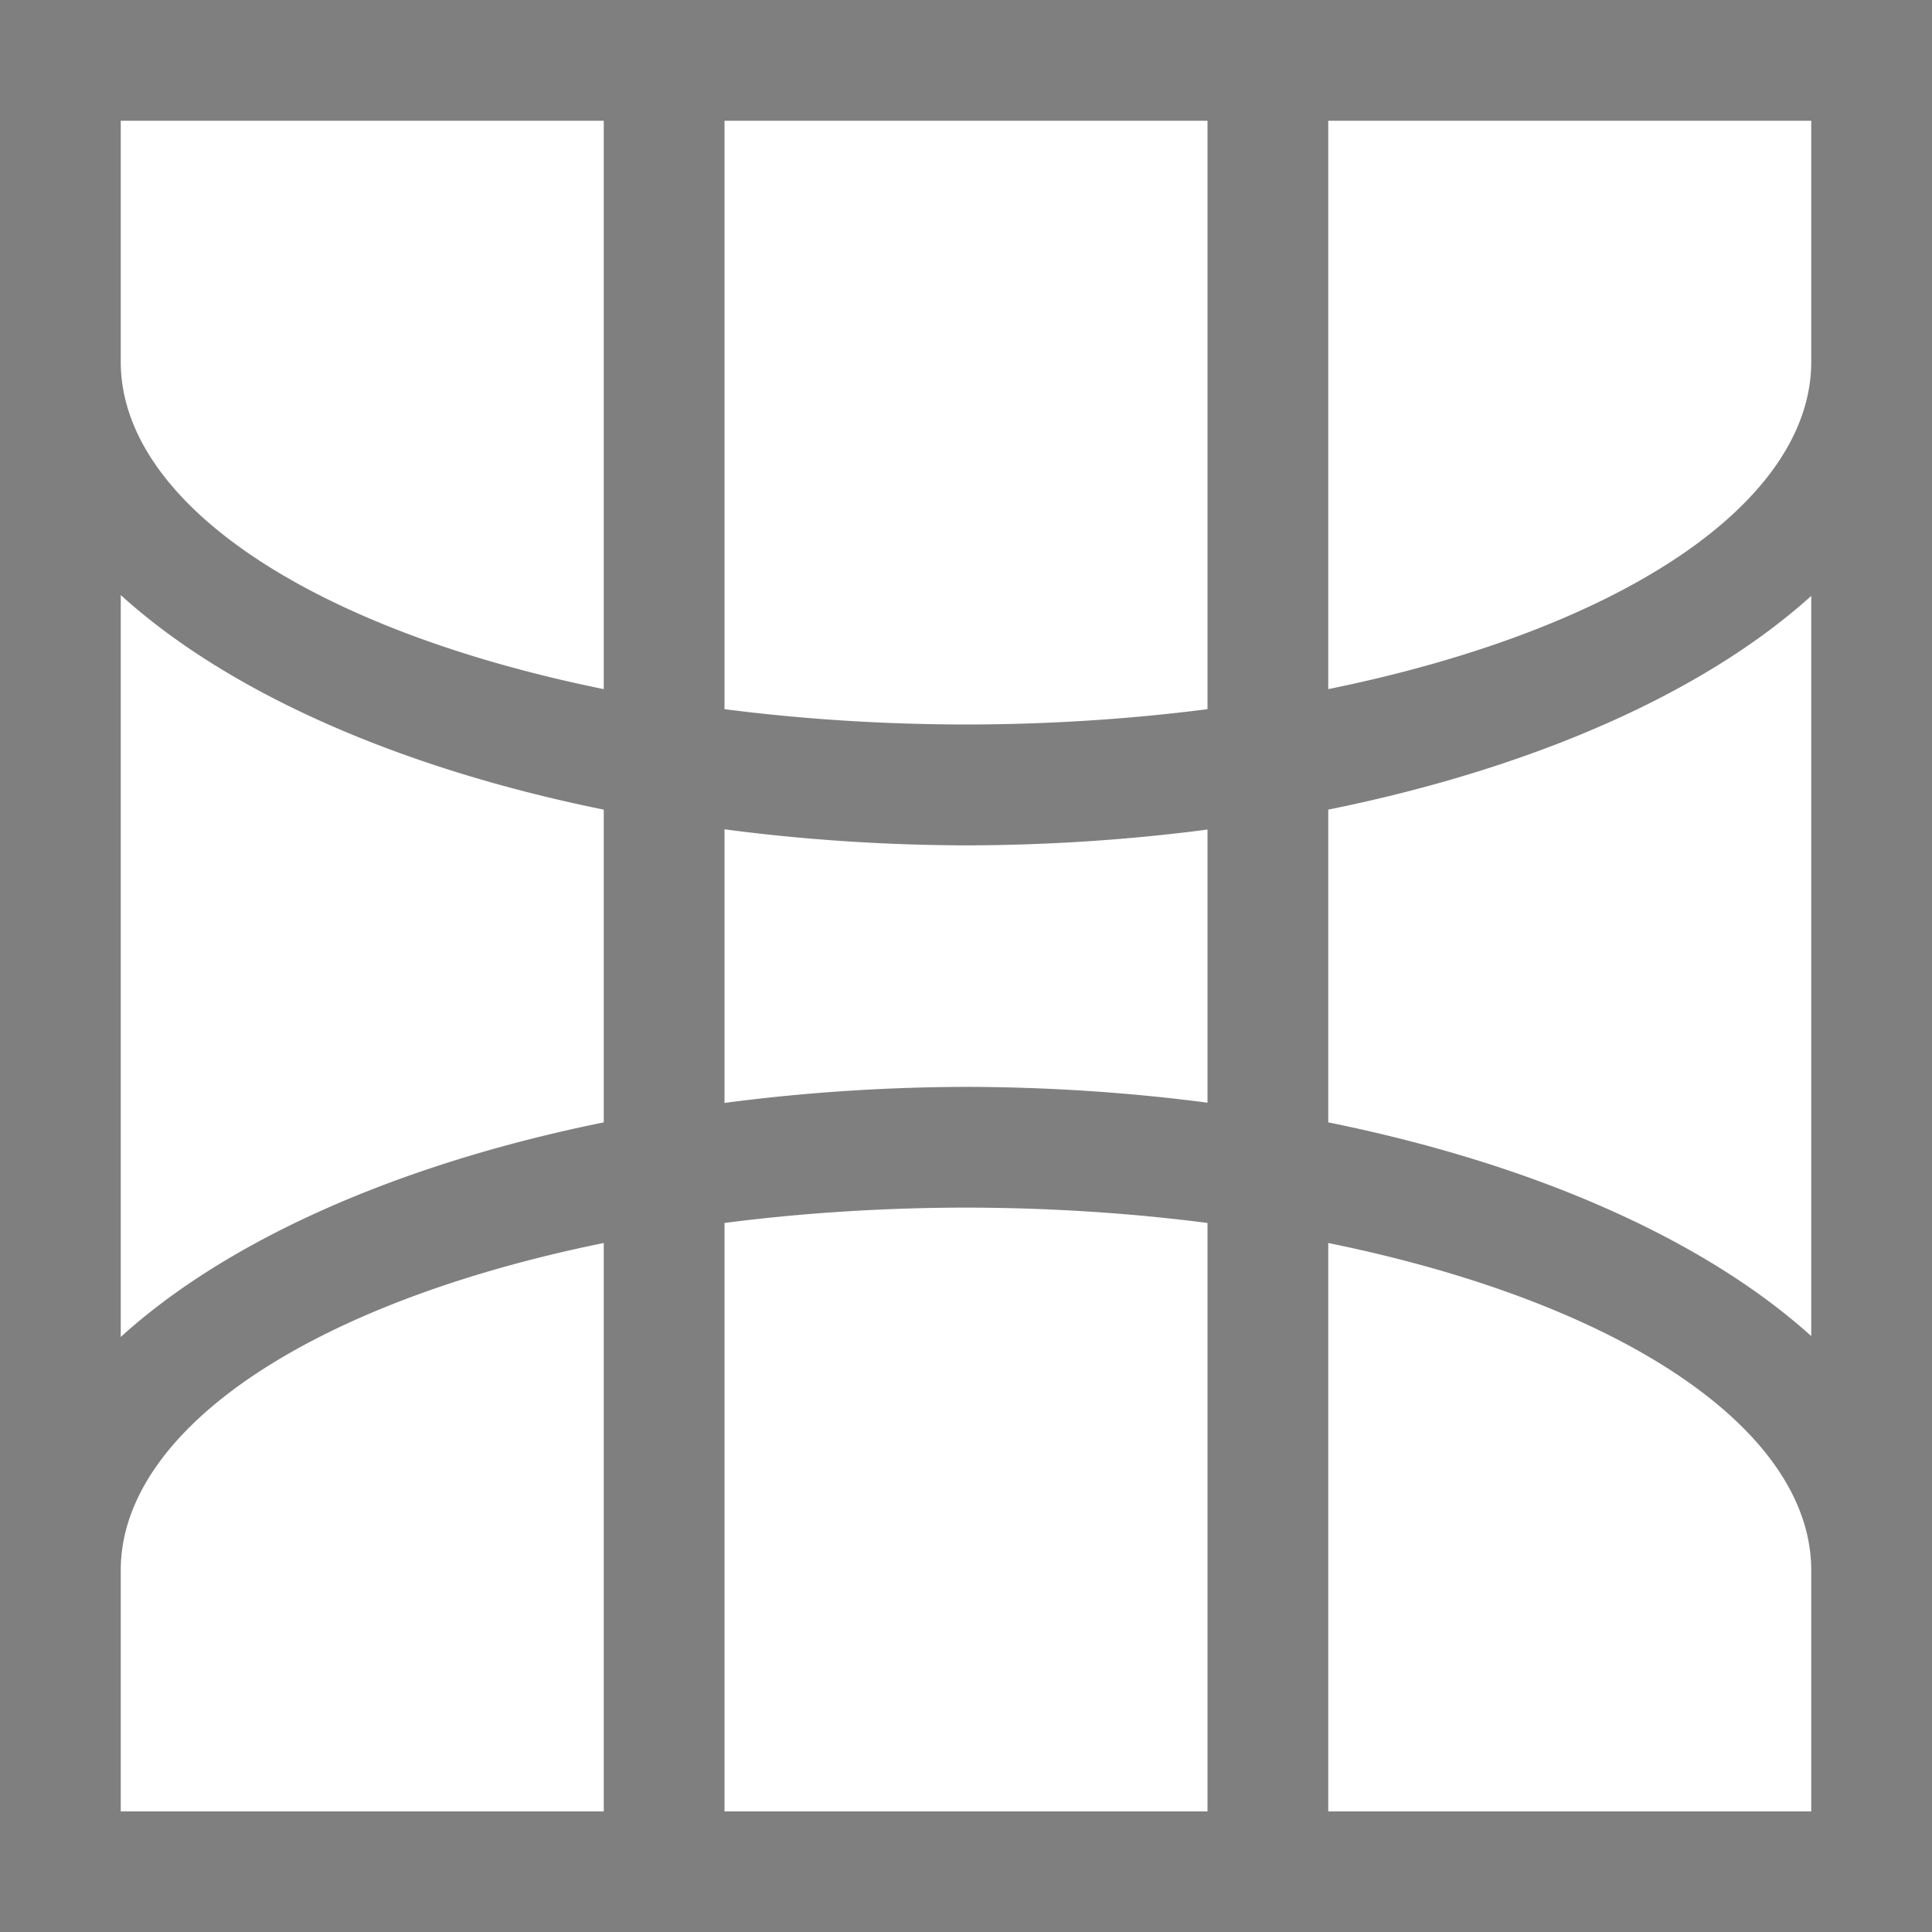 <?xml version="1.0" encoding="UTF-8" standalone="no"?>
<!-- Created with Inkscape (http://www.inkscape.org/) -->

<svg
   xmlns:dc="http://purl.org/dc/elements/1.1/"
   xmlns:cc="http://creativecommons.org/ns#"
   xmlns:rdf="http://www.w3.org/1999/02/22-rdf-syntax-ns#"
   xmlns:svg="http://www.w3.org/2000/svg"
   xmlns="http://www.w3.org/2000/svg"
   xmlns:sodipodi="http://sodipodi.sourceforge.net/DTD/sodipodi-0.dtd"
   xmlns:inkscape="http://www.inkscape.org/namespaces/inkscape"
   width="16"
   height="16"
   id="svg3760"
   version="1.1"
   inkscape:version="0.91 r13725"
   sodipodi:docname="map-gnomonic.svg">
  <defs
     id="defs3762">
    <style
       type="text/css"
       id="current-color-scheme">
      .ColorScheme-Text {
        color:#4d4d4d;
      }
      .ColorScheme-Background {
        color:#eff0f1;
      }
      .ColorScheme-Highlight {
        color:#3daee9;
      }
      .ColorScheme-ViewText {
        color:#31363b;
      }
      .ColorScheme-ViewBackground {
        color:#fcfcfc;
      }
      .ColorScheme-ViewHover {
        color:#93cee9;
      }
      .ColorScheme-ViewFocus{
        color:#3daee9;
      }
      .ColorScheme-ButtonText {
        color:#31363b;
      }
      .ColorScheme-ButtonBackground {
        color:#eff0f1;
      }
      .ColorScheme-ButtonHover {
        color:#93cee9;
      }
      .ColorScheme-ButtonFocus{
        color:#3daee9;
      }
      </style>
  </defs>
  <sodipodi:namedview
     id="base"
     pagecolor="#ffffff"
     bordercolor="#666666"
     borderopacity="1.0"
     inkscape:pageopacity="0.0"
     inkscape:pageshadow="2"
     inkscape:zoom="8"
     inkscape:cx="-17.764499"
     inkscape:cy="5.7962131"
     inkscape:document-units="px"
     inkscape:current-layer="layer1"
     showgrid="false"
     fit-margin-top="0"
     fit-margin-left="0"
     fit-margin-right="0"
     fit-margin-bottom="0"
     inkscape:window-width="1600"
     inkscape:window-height="847"
     inkscape:window-x="0"
     inkscape:window-y="30"
     inkscape:window-maximized="1"
     inkscape:showpageshadow="false"
     showguides="false"
     inkscape:snap-bbox="true"
     inkscape:object-nodes="true"
     inkscape:snap-global="true">
    <inkscape:grid
       type="xygrid"
       id="grid4106"
       originx="-1px"
       originy="-1px" />
    <sodipodi:guide
       position="2,20"
       orientation="0,18"
       id="guide4229" />
    <sodipodi:guide
       position="20,20"
       orientation="18,0"
       id="guide4231" />
    <sodipodi:guide
       position="20,2"
       orientation="0,-18"
       id="guide4233" />
    <sodipodi:guide
       position="2,2"
       orientation="-18,0"
       id="guide4235" />
    <sodipodi:guide
       position="19,3"
       orientation="0,-16"
       id="guide4241" />
    <sodipodi:guide
       position="3,19"
       orientation="6,0"
       id="guide4155" />
    <sodipodi:guide
       position="19,13"
       orientation="-6,0"
       id="guide4167" />
    <sodipodi:guide
       position="19,19"
       orientation="0,-6"
       id="guide4169" />
  </sodipodi:namedview>
  <g
     inkscape:label="Capa 1"
     inkscape:groupmode="layer"
     id="layer1"
     transform="translate(-551.286,-613.648)">
    <path
       style="color:#4d4d4d;opacity:0.5;fill:#000000;fill-opacity:1;stroke:none"
       d="m 551.286,613.648 0,3 0,10 0,3 16,0 0,-3 0,-10 0,-3 -16,0 z m 1,1 4,0 0,4.707 a 7,3 0 0 1 -4,-2.707 l 0,-2 z m 5,0 4,0 0,4.873 a 7,3 0 0 1 -2,0.127 7,3 0 0 1 -2,-0.127 l 0,-4.873 z m 5,0 4,0 0,2 a 7,3 0 0 1 -4,2.707 l 0,-4.707 z m -10,3.928 a 8,4 0 0 0 4,1.777 l 0,2.59 a 8,4 0 0 0 -4,1.777 l 0,-6.145 z m 14,0.008 0,6.129 a 8,4 0 0 0 -4,-1.77 l 0,-2.59 a 8,4 0 0 0 4,-1.77 z m -9,1.932 a 8,4 0 0 0 2,0.133 8,4 0 0 0 2,-0.131 l 0,2.262 a 8,4 0 0 0 -2,-0.131 8,4 0 0 0 -2,0.133 l 0,-2.266 z m 2,3.133 a 7,3 0 0 1 2,0.127 l 0,4.873 -4,0 0,-4.873 a 7,3 0 0 1 2,-0.127 z m -3,0.293 0,4.707 -4,0 0,-2 a 7,3 0 0 1 4,-2.707 z m 6,0 a 7,3 0 0 1 4,2.707 l 0,2 -4,0 0,-4.707 z"
       id="rect4404-0-5"
       inkscape:connector-curvature="0"
       class="ColorScheme-Text" />
  </g>
</svg>
